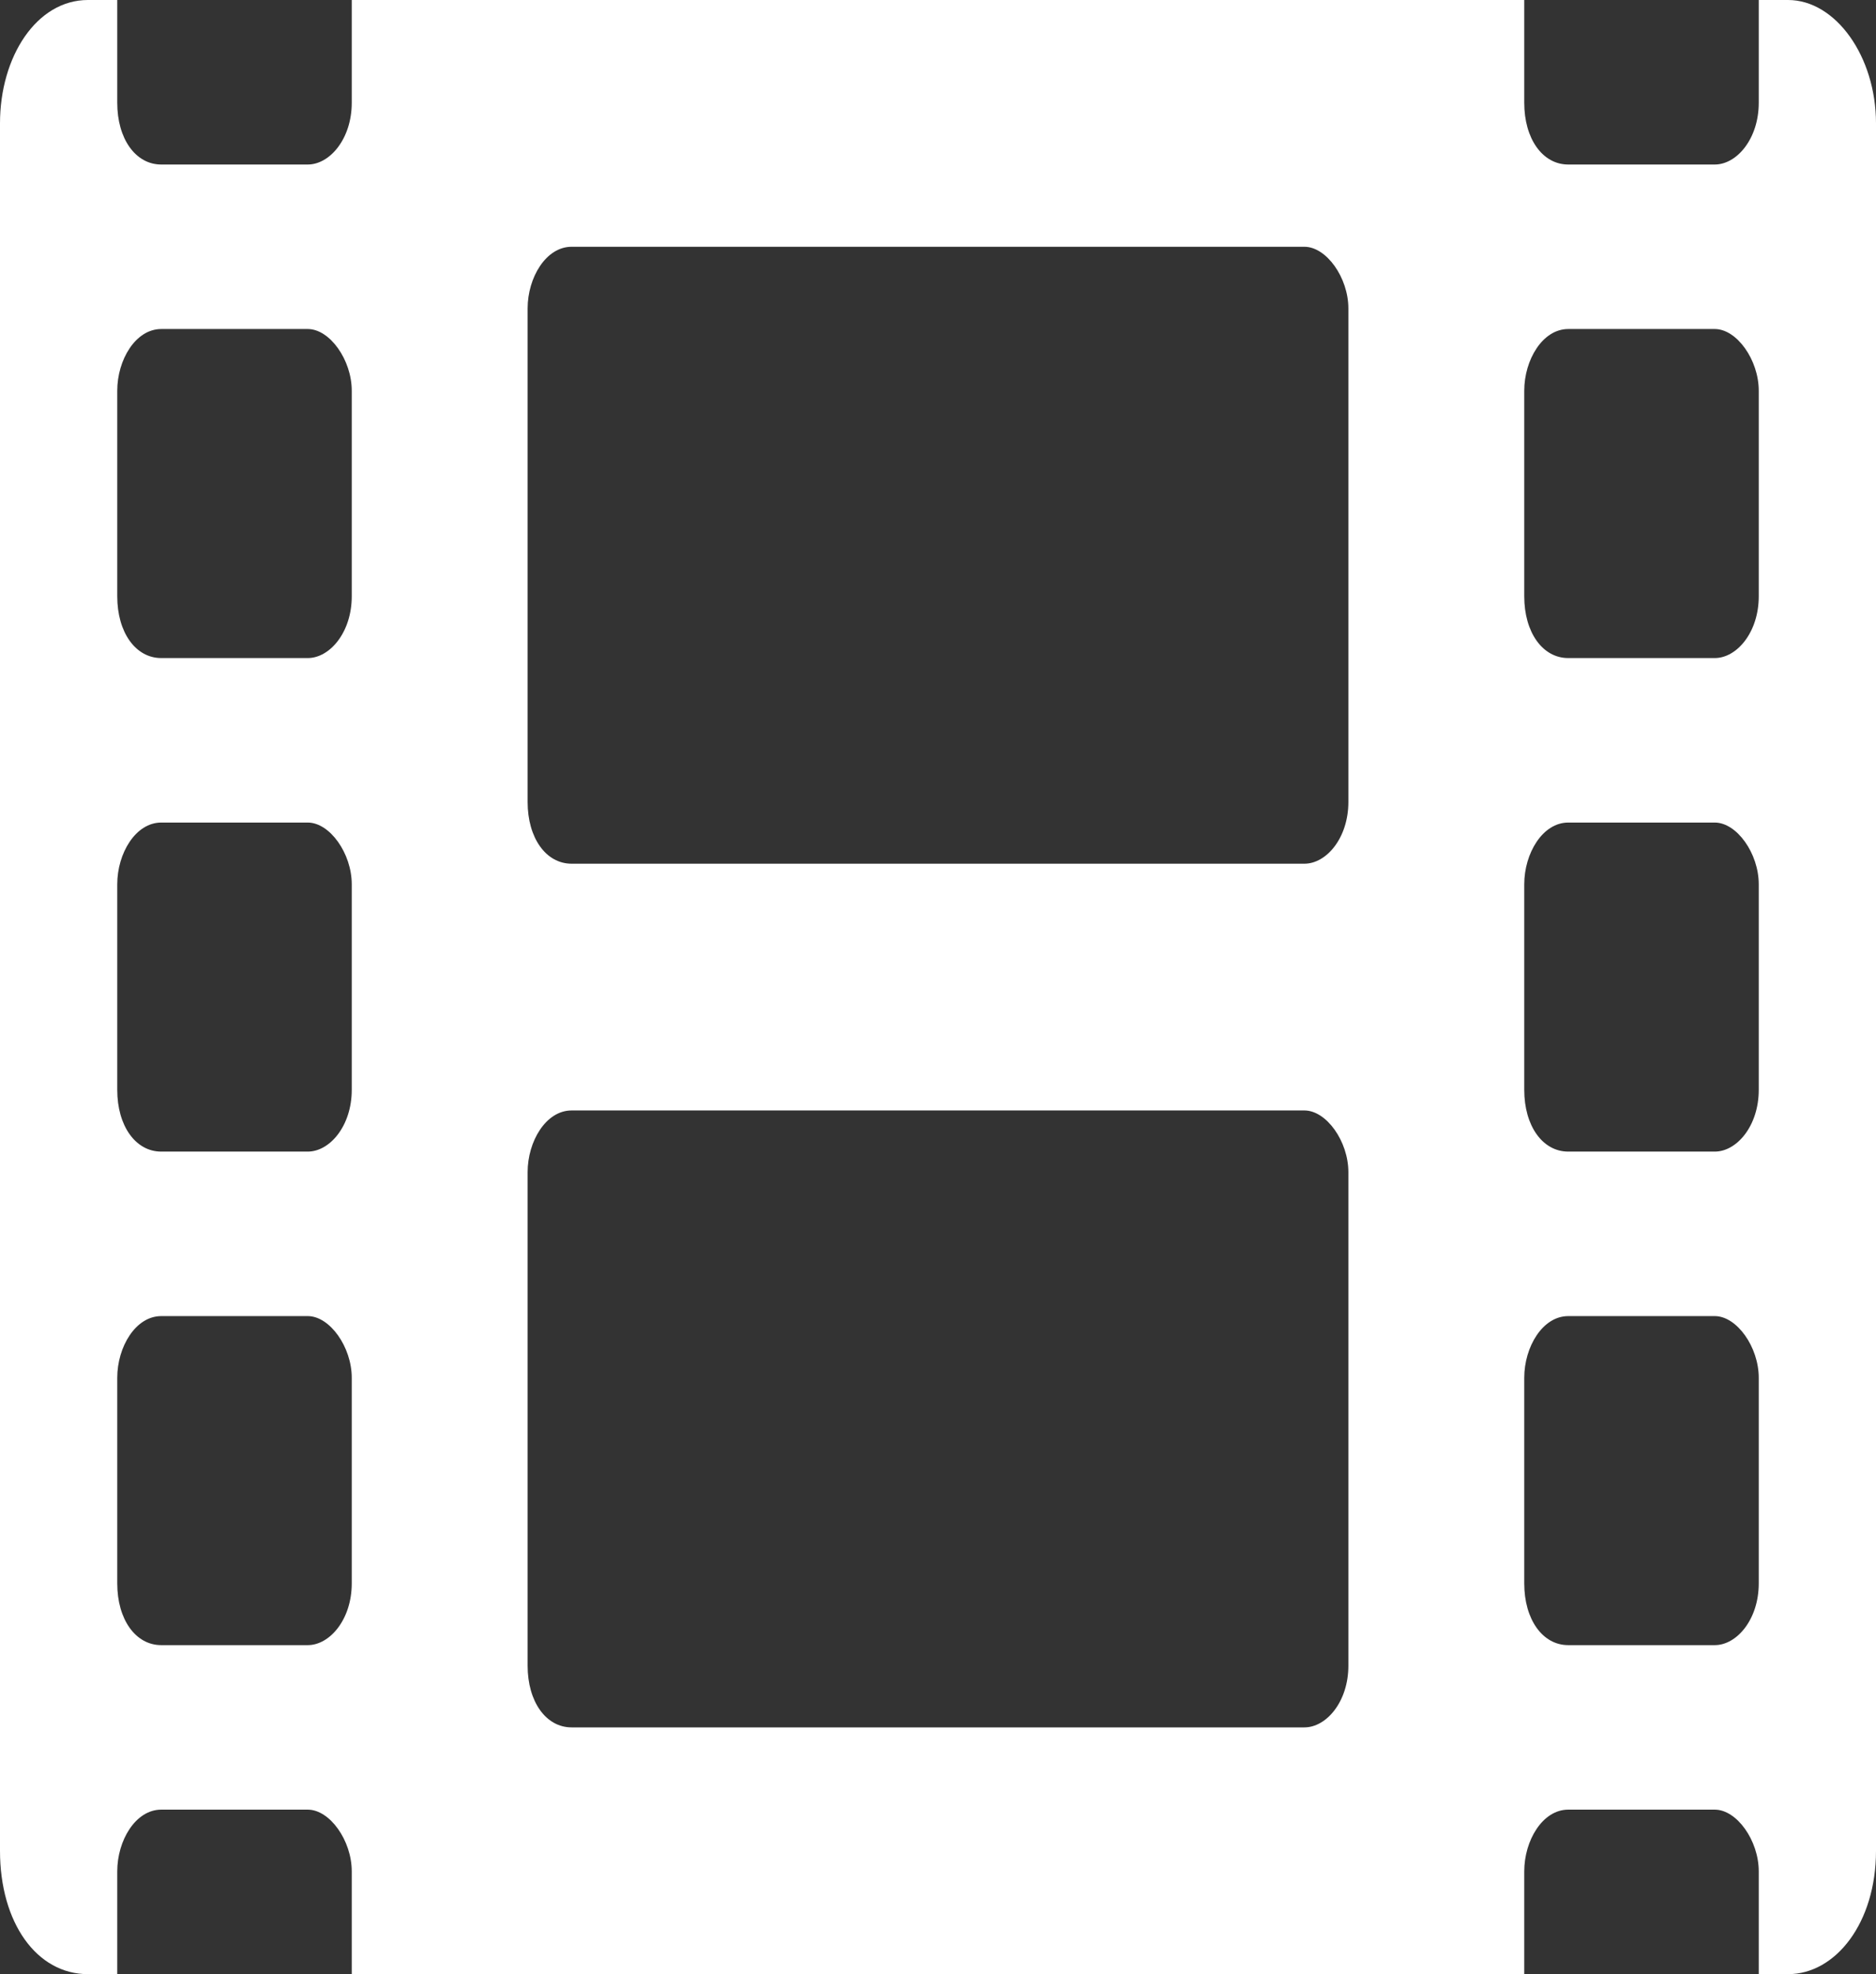 <svg width="96" height="101" viewBox="0 0 96 101" fill="none" xmlns="http://www.w3.org/2000/svg">
<rect x="0" y="0" width="96" height="101" fill="#333333" stroke="none"/>
<path d="M91.5 0H90V5.26C90 7.102 88.875 8.417 87.75 8.417H80.25C78.938 8.417 78 7.102 78 5.26V0H18V5.26C18 7.102 16.875 8.417 15.75 8.417H8.25C6.938 8.417 6 7.102 6 5.26V0H4.5C1.875 0 0 2.893 0 6.312V94.688C0 98.37 1.875 101 4.5 101H6V95.74C6 94.161 6.938 92.583 8.25 92.583H15.75C16.875 92.583 18 94.161 18 95.74V101H78V95.74C78 94.161 78.938 92.583 80.25 92.583H87.75C88.875 92.583 90 94.161 90 95.74V101H91.5C93.938 101 96 98.37 96 94.688V6.312C96 2.893 93.938 0 91.5 0ZM18 81.01C18 82.852 16.875 84.167 15.75 84.167H8.25C6.938 84.167 6 82.852 6 81.01V70.49C6 68.911 6.938 67.333 8.25 67.333H15.75C16.875 67.333 18 68.911 18 70.49V81.01ZM18 55.76C18 57.602 16.875 58.917 15.75 58.917H8.25C6.938 58.917 6 57.602 6 55.76V45.24C6 43.661 6.938 42.083 8.25 42.083H15.75C16.875 42.083 18 43.661 18 45.24V55.76ZM18 30.51C18 32.352 16.875 33.667 15.75 33.667H8.25C6.938 33.667 6 32.352 6 30.51V19.99C6 18.412 6.938 16.833 8.25 16.833H15.75C16.875 16.833 18 18.412 18 19.99V30.51ZM69 85.219C69 87.06 67.875 88.375 66.75 88.375H29.25C27.938 88.375 27 87.06 27 85.219V59.969C27 58.391 27.938 56.812 29.25 56.812H66.75C67.875 56.812 69 58.391 69 59.969V85.219ZM69 41.031C69 42.872 67.875 44.188 66.75 44.188H29.25C27.938 44.188 27 42.872 27 41.031V15.781C27 14.203 27.938 12.625 29.25 12.625H66.75C67.875 12.625 69 14.203 69 15.781V41.031ZM90 81.01C90 82.852 88.875 84.167 87.75 84.167H80.25C78.938 84.167 78 82.852 78 81.01V70.49C78 68.911 78.938 67.333 80.25 67.333H87.75C88.875 67.333 90 68.911 90 70.49V81.01ZM90 55.76C90 57.602 88.875 58.917 87.75 58.917H80.25C78.938 58.917 78 57.602 78 55.76V45.24C78 43.661 78.938 42.083 80.25 42.083H87.75C88.875 42.083 90 43.661 90 45.24V55.76ZM90 30.51C90 32.352 88.875 33.667 87.75 33.667H80.25C78.938 33.667 78 32.352 78 30.51V19.99C78 18.412 78.938 16.833 80.25 16.833H87.75C88.875 16.833 90 18.412 90 19.99V30.51Z" fill="white"/>
</svg>
